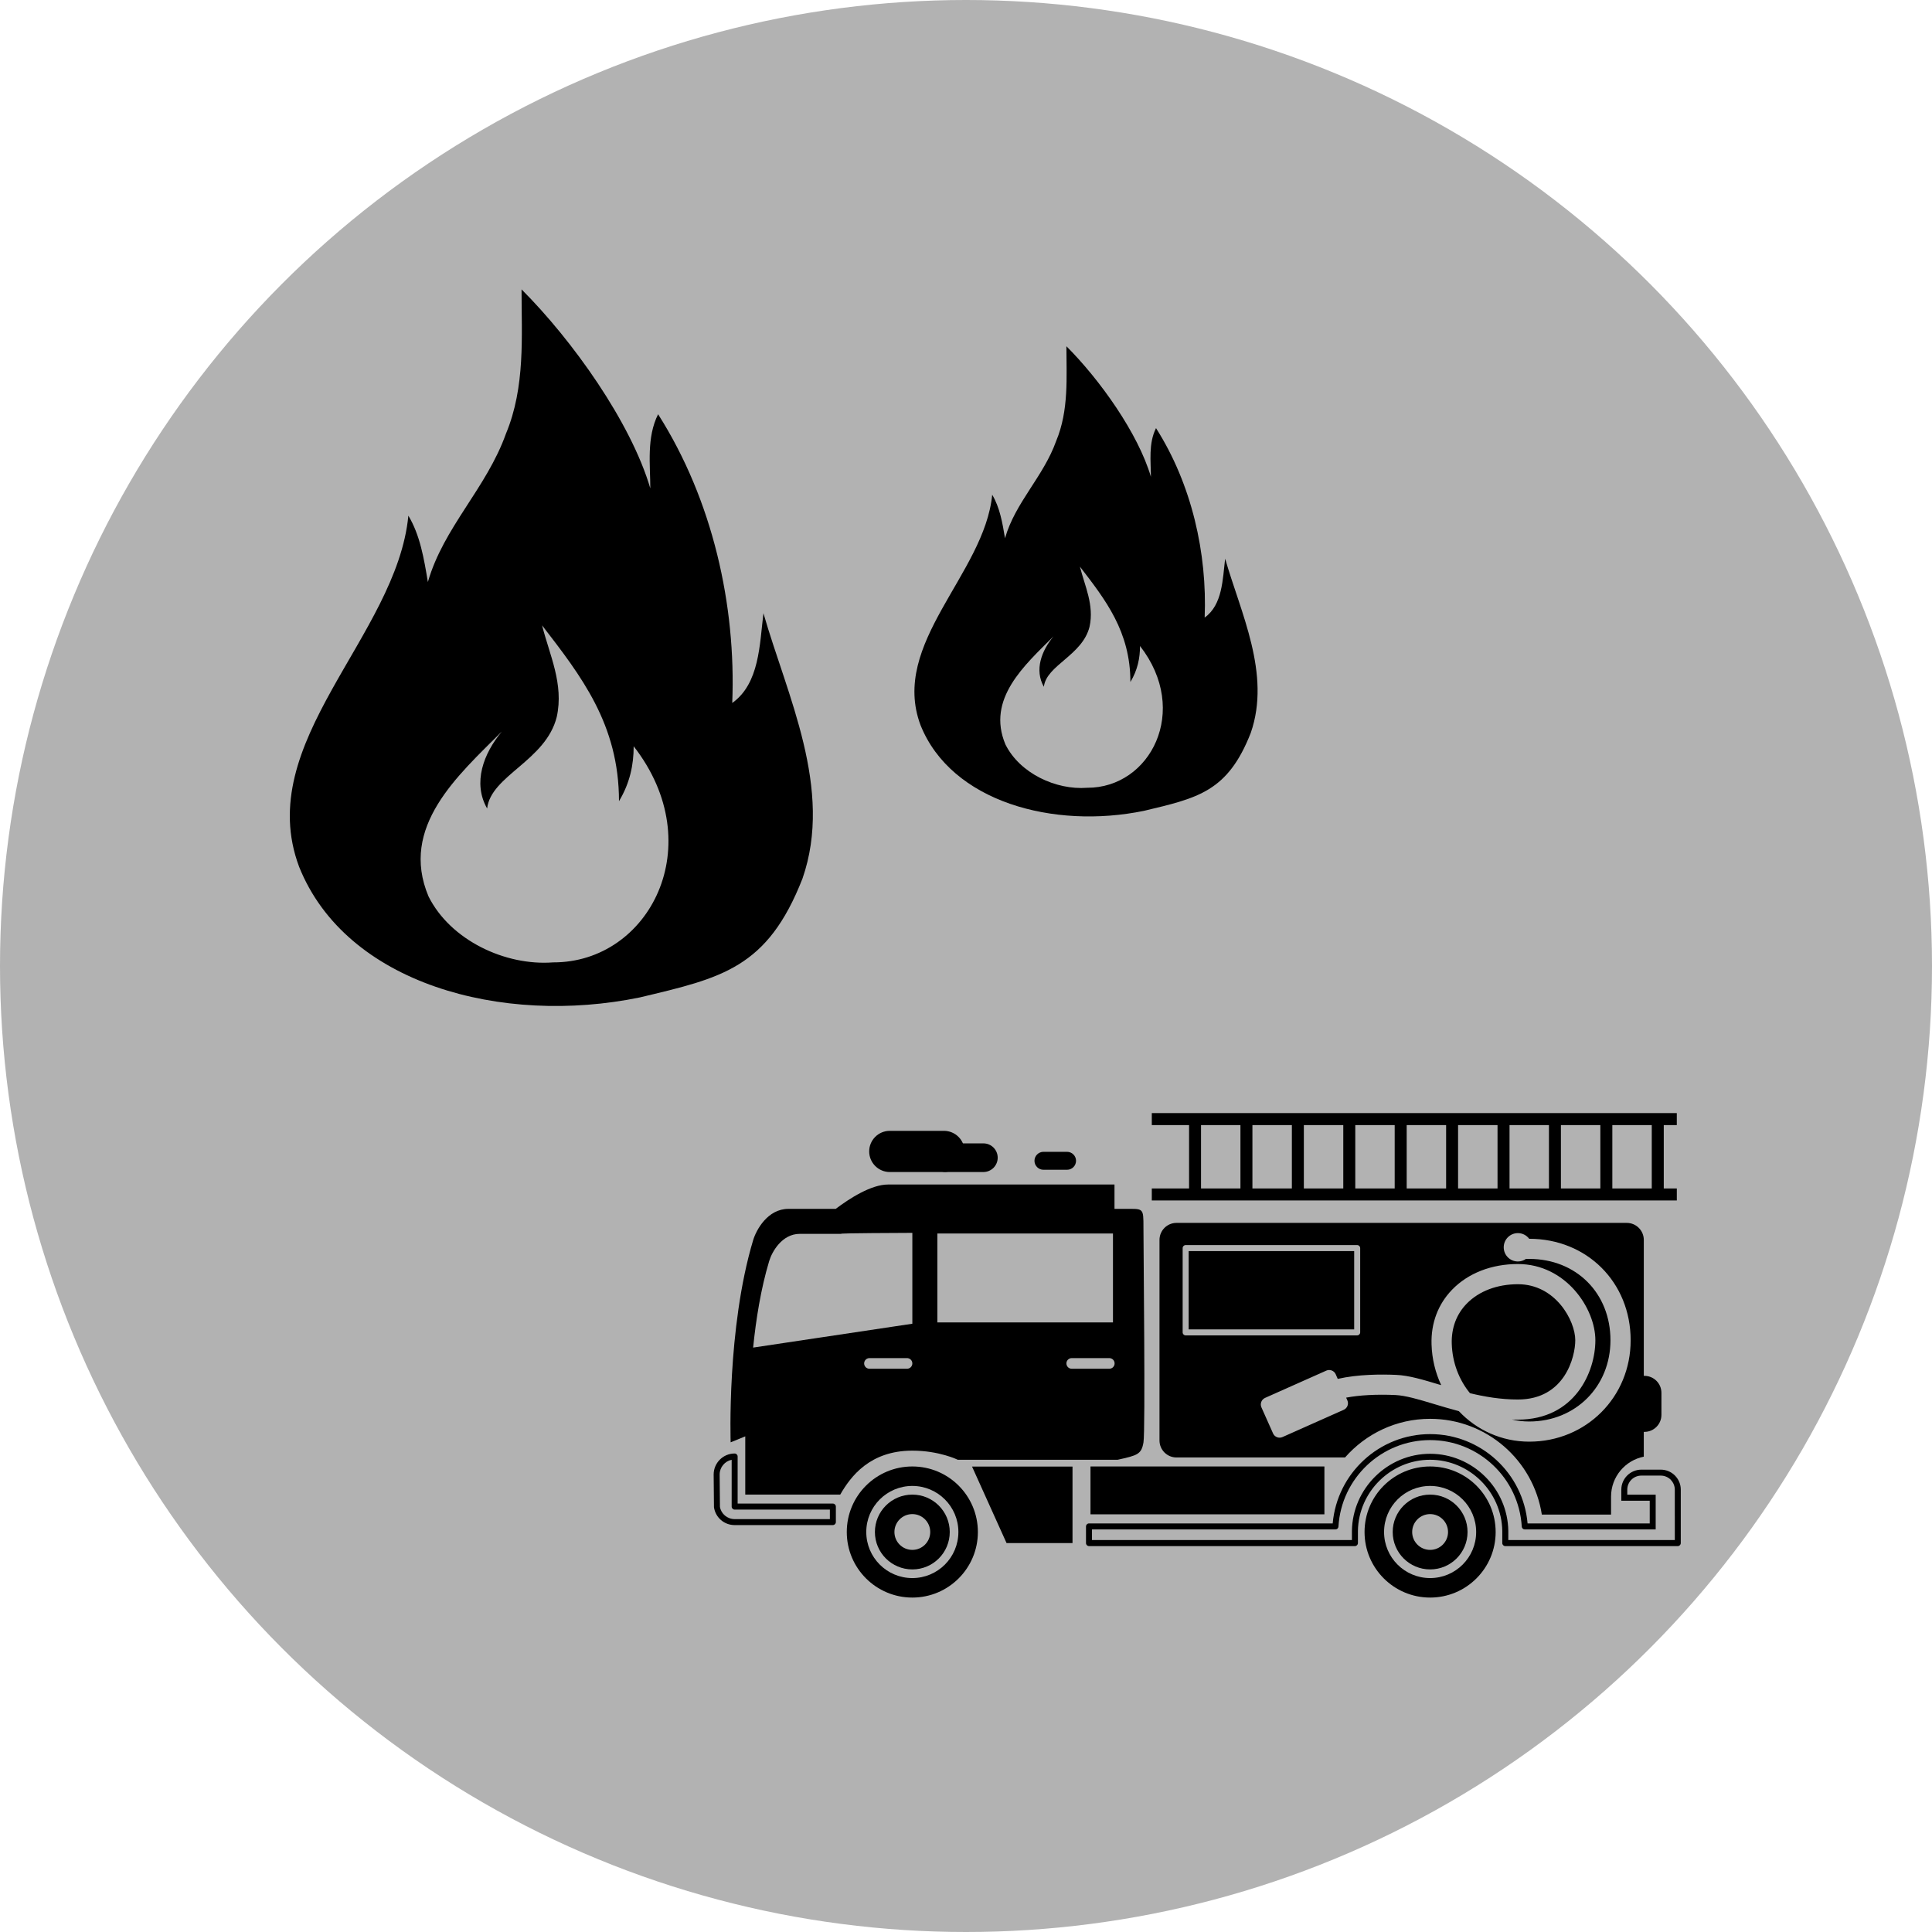 <?xml version="1.0" encoding="utf-8"?>
<!-- Generator: Adobe Illustrator 13.0.0, SVG Export Plug-In . SVG Version: 6.00 Build 14948)  -->
<!DOCTYPE svg PUBLIC "-//W3C//DTD SVG 1.1//EN" "http://www.w3.org/Graphics/SVG/1.1/DTD/svg11.dtd">
<svg version="1.1" id="レイヤー_1" xmlns="http://www.w3.org/2000/svg" xmlns:xlink="http://www.w3.org/1999/xlink" x="0px"
	 y="0px" width="100px" height="100px" viewBox="-1 -2.978 100 100" enable-background="new -1 -2.978 100 100"
	 xml:space="preserve">
<circle fill="#B2B2B2" cx="49" cy="47.022" r="50"/>
<g>
	<g>
		<path d="M46.223,74.383c-1.071,0-1.938,0.866-1.938,1.936c0,1.07,0.867,1.936,1.938,1.936c1.069,0,1.936-0.865,1.936-1.936
			C48.159,75.249,47.292,74.383,46.223,74.383z M46.223,77.244c-0.513,0-0.928-0.414-0.928-0.926c0-0.511,0.415-0.927,0.928-0.927
			c0.511,0,0.926,0.416,0.926,0.927C47.148,76.83,46.733,77.244,46.223,77.244z"/>
		<path d="M46.223,72.926c-1.874,0-3.394,1.518-3.394,3.393c0,1.874,1.52,3.393,3.394,3.393c1.873,0,3.392-1.519,3.392-3.393
			C49.614,74.443,48.096,72.926,46.223,72.926z M46.223,78.703c-1.317,0-2.385-1.066-2.385-2.385c0-1.315,1.067-2.384,2.385-2.384
			c1.315,0,2.383,1.067,2.383,2.384C48.605,77.636,47.539,78.703,46.223,78.703z"/>
		<path d="M73.023,74.383c-1.069,0-1.937,0.866-1.937,1.936c0,1.07,0.867,1.936,1.937,1.936c1.07,0,1.937-0.865,1.937-1.936
			C74.96,75.249,74.094,74.383,73.023,74.383z M73.023,77.244c-0.512,0-0.929-0.414-0.929-0.926c0-0.511,0.417-0.927,0.929-0.927
			c0.511,0,0.927,0.416,0.927,0.927C73.95,76.83,73.534,77.244,73.023,77.244z"/>
		<path d="M73.023,72.926c-1.875,0-3.394,1.518-3.394,3.393c0,1.874,1.519,3.393,3.394,3.393c1.874,0,3.392-1.519,3.392-3.393
			C76.414,74.443,74.896,72.926,73.023,72.926z M73.023,78.703c-1.316,0-2.384-1.066-2.384-2.385c0-1.315,1.065-2.384,2.384-2.384
			c1.315,0,2.383,1.067,2.383,2.384C75.405,77.636,74.339,78.703,73.023,78.703z"/>
		<polygon points="49.313,72.932 54.513,72.932 54.513,76.891 51.099,76.891 		"/>
		<rect x="55.444" y="72.926" width="12.107" height="2.477"/>
		<path d="M42.108,75.96h-5.083c-0.539,0-0.99-0.388-1.07-0.922l-0.016-1.695c0-0.6,0.487-1.088,1.086-1.088
			c0.086,0,0.155,0.069,0.155,0.156v2.436h4.929c0.085,0,0.155,0.07,0.155,0.156v0.802C42.263,75.891,42.194,75.96,42.108,75.96z
			 M36.87,72.581c-0.354,0.072-0.621,0.388-0.621,0.761l0.015,1.674c0.057,0.357,0.377,0.635,0.762,0.635h4.928v-0.493h-4.928
			c-0.086,0-0.155-0.068-0.155-0.154V72.581z"/>
		<path d="M50.641,56.945c0,0.408-0.332,0.741-0.74,0.741h-1.95c-0.409,0-0.741-0.333-0.741-0.741l0,0
			c0-0.409,0.332-0.742,0.741-0.742h1.95C50.309,56.203,50.641,56.534,50.641,56.945L50.641,56.945z"/>
		<path d="M48.925,56.619c0,0.589-0.478,1.067-1.067,1.067h-2.803c-0.589,0-1.066-0.479-1.066-1.067l0,0
			c0-0.587,0.477-1.065,1.066-1.065h2.803C48.447,55.554,48.925,56.032,48.925,56.619L48.925,56.619z"/>
		<path d="M54.696,57.104c0,0.258-0.209,0.465-0.466,0.465H53.01c-0.256,0-0.466-0.207-0.466-0.465l0,0
			c0-0.255,0.21-0.464,0.466-0.464h1.221C54.487,56.641,54.696,56.849,54.696,57.104L54.696,57.104z"/>
		<path d="M85.791,55.256v-0.621h-0.676h-0.62h-2.041h-0.62h-2.041h-0.62h-2.04h-0.621H74.47h-0.618h-2.041h-0.621h-2.04h-0.62
			h-2.042h-0.62h-2.042h-0.62h-2.04h-0.62h-1.929v0.621h1.929v3.28h-1.929v0.621h27.175v-0.621h-0.676v-3.28H85.791z M81.834,55.256
			v3.28h-2.041v-3.28H81.834z M79.173,55.256v3.28h-2.04v-3.28H79.173z M76.512,55.256v3.28H74.47v-3.28H76.512z M73.851,55.256
			v3.28H71.81v-3.28H73.851z M71.189,55.256v3.28h-2.04v-3.28H71.189z M68.528,55.256v3.28h-2.041v-3.28H68.528z M65.867,55.256
			v3.28h-2.042v-3.28H65.867z M61.165,55.256h2.04v3.28h-2.04V55.256z M84.495,58.536h-2.041v-3.28h2.041V58.536z"/>
		<path d="M85.721,73.424c-0.008-0.011-0.017-0.021-0.046-0.048c-0.195-0.185-0.447-0.285-0.713-0.285h-1.007
			c-0.571,0-1.036,0.465-1.036,1.035v0.573h1.471v1.175h-6.323c-0.227-2.604-2.415-4.623-5.043-4.623s-4.814,2.02-5.044,4.623
			H55.366c-0.085,0-0.155,0.07-0.155,0.155v0.863c0,0.085,0.07,0.156,0.155,0.156h13.765c0.085,0,0.155-0.071,0.155-0.156v-0.631
			c0.031-2.029,1.707-3.682,3.735-3.682c2.034,0,3.709,1.656,3.737,3.688v0.625c0,0.085,0.069,0.156,0.155,0.156h8.929
			c0.086,0,0.154-0.071,0.154-0.156v-0.02v-0.845v-1.905C85.998,73.865,85.898,73.614,85.721,73.424z M85.688,75.485v0.388v0.312
			v0.24v0.31h-8.618v-0.47c-0.03-2.203-1.845-3.995-4.048-3.995c-2.197,0-4.014,1.788-4.047,3.99v0.475H55.521v-0.55h12.603
			c0.082,0,0.15-0.064,0.154-0.147c0.147-2.509,2.231-4.477,4.745-4.477c2.512,0,4.595,1.967,4.743,4.477
			c0.006,0.083,0.073,0.147,0.155,0.147h6.777v-0.312v-0.388v-1.097h-1.47v-0.264c0-0.399,0.326-0.725,0.726-0.725h1.008
			c0.185,0,0.361,0.069,0.51,0.208l0.019,0.025c0.127,0.135,0.196,0.311,0.196,0.491V75.485z"/>
		<path d="M80.536,66.393c0-1.014-1.02-2.9-2.967-2.9c-1.08,0-2.023,0.359-2.655,1.009c-0.529,0.544-0.795,1.26-0.771,2.069
			c0.029,0.982,0.377,1.872,0.942,2.562c0.773,0.188,1.603,0.327,2.483,0.327C80.002,69.459,80.536,67.243,80.536,66.393z"/>
		<g>
			<rect x="60.525" y="61.779" width="8.567" height="4.052"/>
			<path d="M84.116,68.236h-0.033v-7.035c0-0.485-0.394-0.882-0.88-0.882h-23.31c-0.485,0-0.878,0.396-0.878,0.882v10.378
				c0,0.486,0.393,0.881,0.878,0.881h8.726c1.074-1.224,2.647-2,4.402-2c2.929,0,5.348,2.15,5.784,4.956h3.583
				c0-0.311,0-0.596,0-0.93c0-1.023,0.729-1.875,1.694-2.067v-1.283h0.032c0.486,0,0.881-0.393,0.881-0.88v-1.141
				C84.996,68.631,84.602,68.236,84.116,68.236z M60.214,65.986v-4.364c0-0.086,0.07-0.155,0.156-0.155h8.877
				c0.086,0,0.156,0.069,0.156,0.155v4.364c0,0.085-0.07,0.155-0.156,0.155H60.37C60.284,66.142,60.214,66.073,60.214,65.986z
				 M78.154,71.642c-1.434,0-2.725-0.604-3.643-1.578c-0.456-0.12-0.884-0.25-1.279-0.368c-0.792-0.239-1.477-0.443-2.011-0.468
				c-0.986-0.043-1.863,0.006-2.545,0.136l0.063,0.14c0.083,0.187-0.001,0.405-0.188,0.489l-3.168,1.41
				c-0.188,0.084-0.405,0-0.489-0.185l-0.603-1.351c-0.082-0.189,0.001-0.406,0.188-0.49l3.17-1.412
				c0.186-0.082,0.405,0.002,0.487,0.188l0.105,0.24c1.049-0.241,2.268-0.241,3.025-0.207c0.665,0.028,1.404,0.253,2.264,0.512
				c0.022,0.007,0.045,0.013,0.066,0.018c-0.3-0.64-0.477-1.354-0.5-2.114c-0.032-1.098,0.337-2.075,1.065-2.827
				c0.828-0.854,2.039-1.327,3.404-1.327c2.484,0,4.011,2.297,4.011,3.945c0,1.651-1.068,4.109-4.011,4.109
				c-0.101,0-0.202,0-0.303-0.005c0.285,0.067,0.584,0.102,0.889,0.102c2.398,0,4.206-1.809,4.206-4.206
				c0-2.438-1.769-4.21-4.206-4.21h-0.168c-0.119,0.084-0.263,0.133-0.418,0.133c-0.405,0-0.733-0.328-0.733-0.734
				c0-0.405,0.328-0.734,0.733-0.734c0.24,0,0.452,0.116,0.586,0.293c2.993,0,5.251,2.258,5.251,5.252
				C83.405,69.335,81.099,71.642,78.154,71.642z"/>
		</g>
		<path d="M58.185,60.584c0-1.07,0.012-0.991-0.992-0.991c-0.081,0-0.255,0-0.507,0v-1.261c0,0-10.321,0-11.719,0
			c-0.876,0-1.997,0.722-2.71,1.261c-1.3,0-2.216,0-2.45,0c-1.073,0-1.662,1.083-1.824,1.619c-1.37,4.565-1.164,10.464-1.164,10.464
			l0.756-0.309v3.014h4.916c0.54-0.94,1.538-2.274,3.733-2.274c1.391,0,2.354,0.473,2.354,0.473h8.266
			c1.034-0.229,1.238-0.281,1.343-0.903C58.29,71.056,58.185,61.658,58.185,60.584z M45.947,67.868h-1.944
			c-0.152,0-0.275-0.123-0.275-0.275s0.124-0.276,0.275-0.276h1.944c0.153,0,0.276,0.124,0.276,0.276S46.1,67.868,45.947,67.868z
			 M46.223,65.538l-8.241,1.235c0.146-1.445,0.397-3.038,0.83-4.477c0.14-0.468,0.653-1.41,1.587-1.41c0.205,0,1.001,0,2.131,0
			c0.023-0.016,0.048-0.035,3.693-0.051V65.538z M47.518,65.47v-4.603h9.089v4.603H47.518z M56.417,67.868h-1.946
			c-0.15,0-0.274-0.123-0.274-0.276c0-0.151,0.124-0.275,0.274-0.275h1.946c0.152,0,0.275,0.124,0.275,0.275
			C56.692,67.745,56.569,67.868,56.417,67.868z"/>
	</g>
	<g>
		<path d="M38.516,28.763c-0.201,1.616-0.201,3.635-1.615,4.645c0.202-5.05-1.01-10.502-3.838-14.945
			c-0.606,1.212-0.403,2.625-0.403,3.838c-1.01-3.434-4.039-7.676-6.665-10.301c0,2.423,0.202,5.049-0.808,7.472
			c-1.01,2.828-3.231,4.847-4.04,7.675c-0.202-1.212-0.403-2.424-1.01-3.434c-0.605,6.26-8.078,11.714-5.654,18.176
			c2.425,6.061,10.502,8.231,17.637,6.759c4.242-1.011,6.6-1.508,8.417-6.153C42.151,37.85,39.728,33.004,38.516,28.763z
			 M27.628,46.835c-2.466,0.189-5.31-1.139-6.448-3.414c-1.517-3.603,1.517-6.257,3.793-8.533c-0.948,1.138-1.518,2.655-0.759,3.982
			c0.19-1.706,3.034-2.465,3.603-4.739c0.378-1.707-0.379-3.225-0.759-4.741c2.016,2.617,3.981,5.12,3.981,9.102
			c0.57-0.947,0.76-1.896,0.76-2.844C35.783,40.768,32.605,46.853,27.628,46.835z"/>
	</g>
	<g>
		<path d="M62.414,25.94c-0.132,1.06-0.132,2.385-1.061,3.047c0.134-3.312-0.662-6.89-2.518-9.805
			c-0.398,0.795-0.265,1.723-0.265,2.518c-0.663-2.252-2.65-5.035-4.373-6.756c0,1.589,0.134,3.312-0.529,4.902
			c-0.663,1.855-2.12,3.181-2.649,5.036c-0.132-0.795-0.266-1.589-0.663-2.252c-0.397,4.107-5.299,7.685-3.71,11.925
			c1.592,3.975,6.891,5.4,11.573,4.434c2.781-0.663,4.329-0.988,5.521-4.036C64.8,31.902,63.209,28.723,62.414,25.94z
			 M55.271,37.797c-1.617,0.125-3.484-0.747-4.229-2.24c-0.996-2.363,0.995-4.105,2.488-5.598c-0.623,0.747-0.995,1.742-0.499,2.612
			c0.125-1.119,1.991-1.617,2.364-3.11c0.248-1.12-0.25-2.115-0.498-3.11c1.323,1.717,2.612,3.359,2.612,5.972
			c0.375-0.622,0.498-1.244,0.498-1.865C60.621,33.816,58.535,37.809,55.271,37.797z"/>
	</g>
</g>
</svg>

